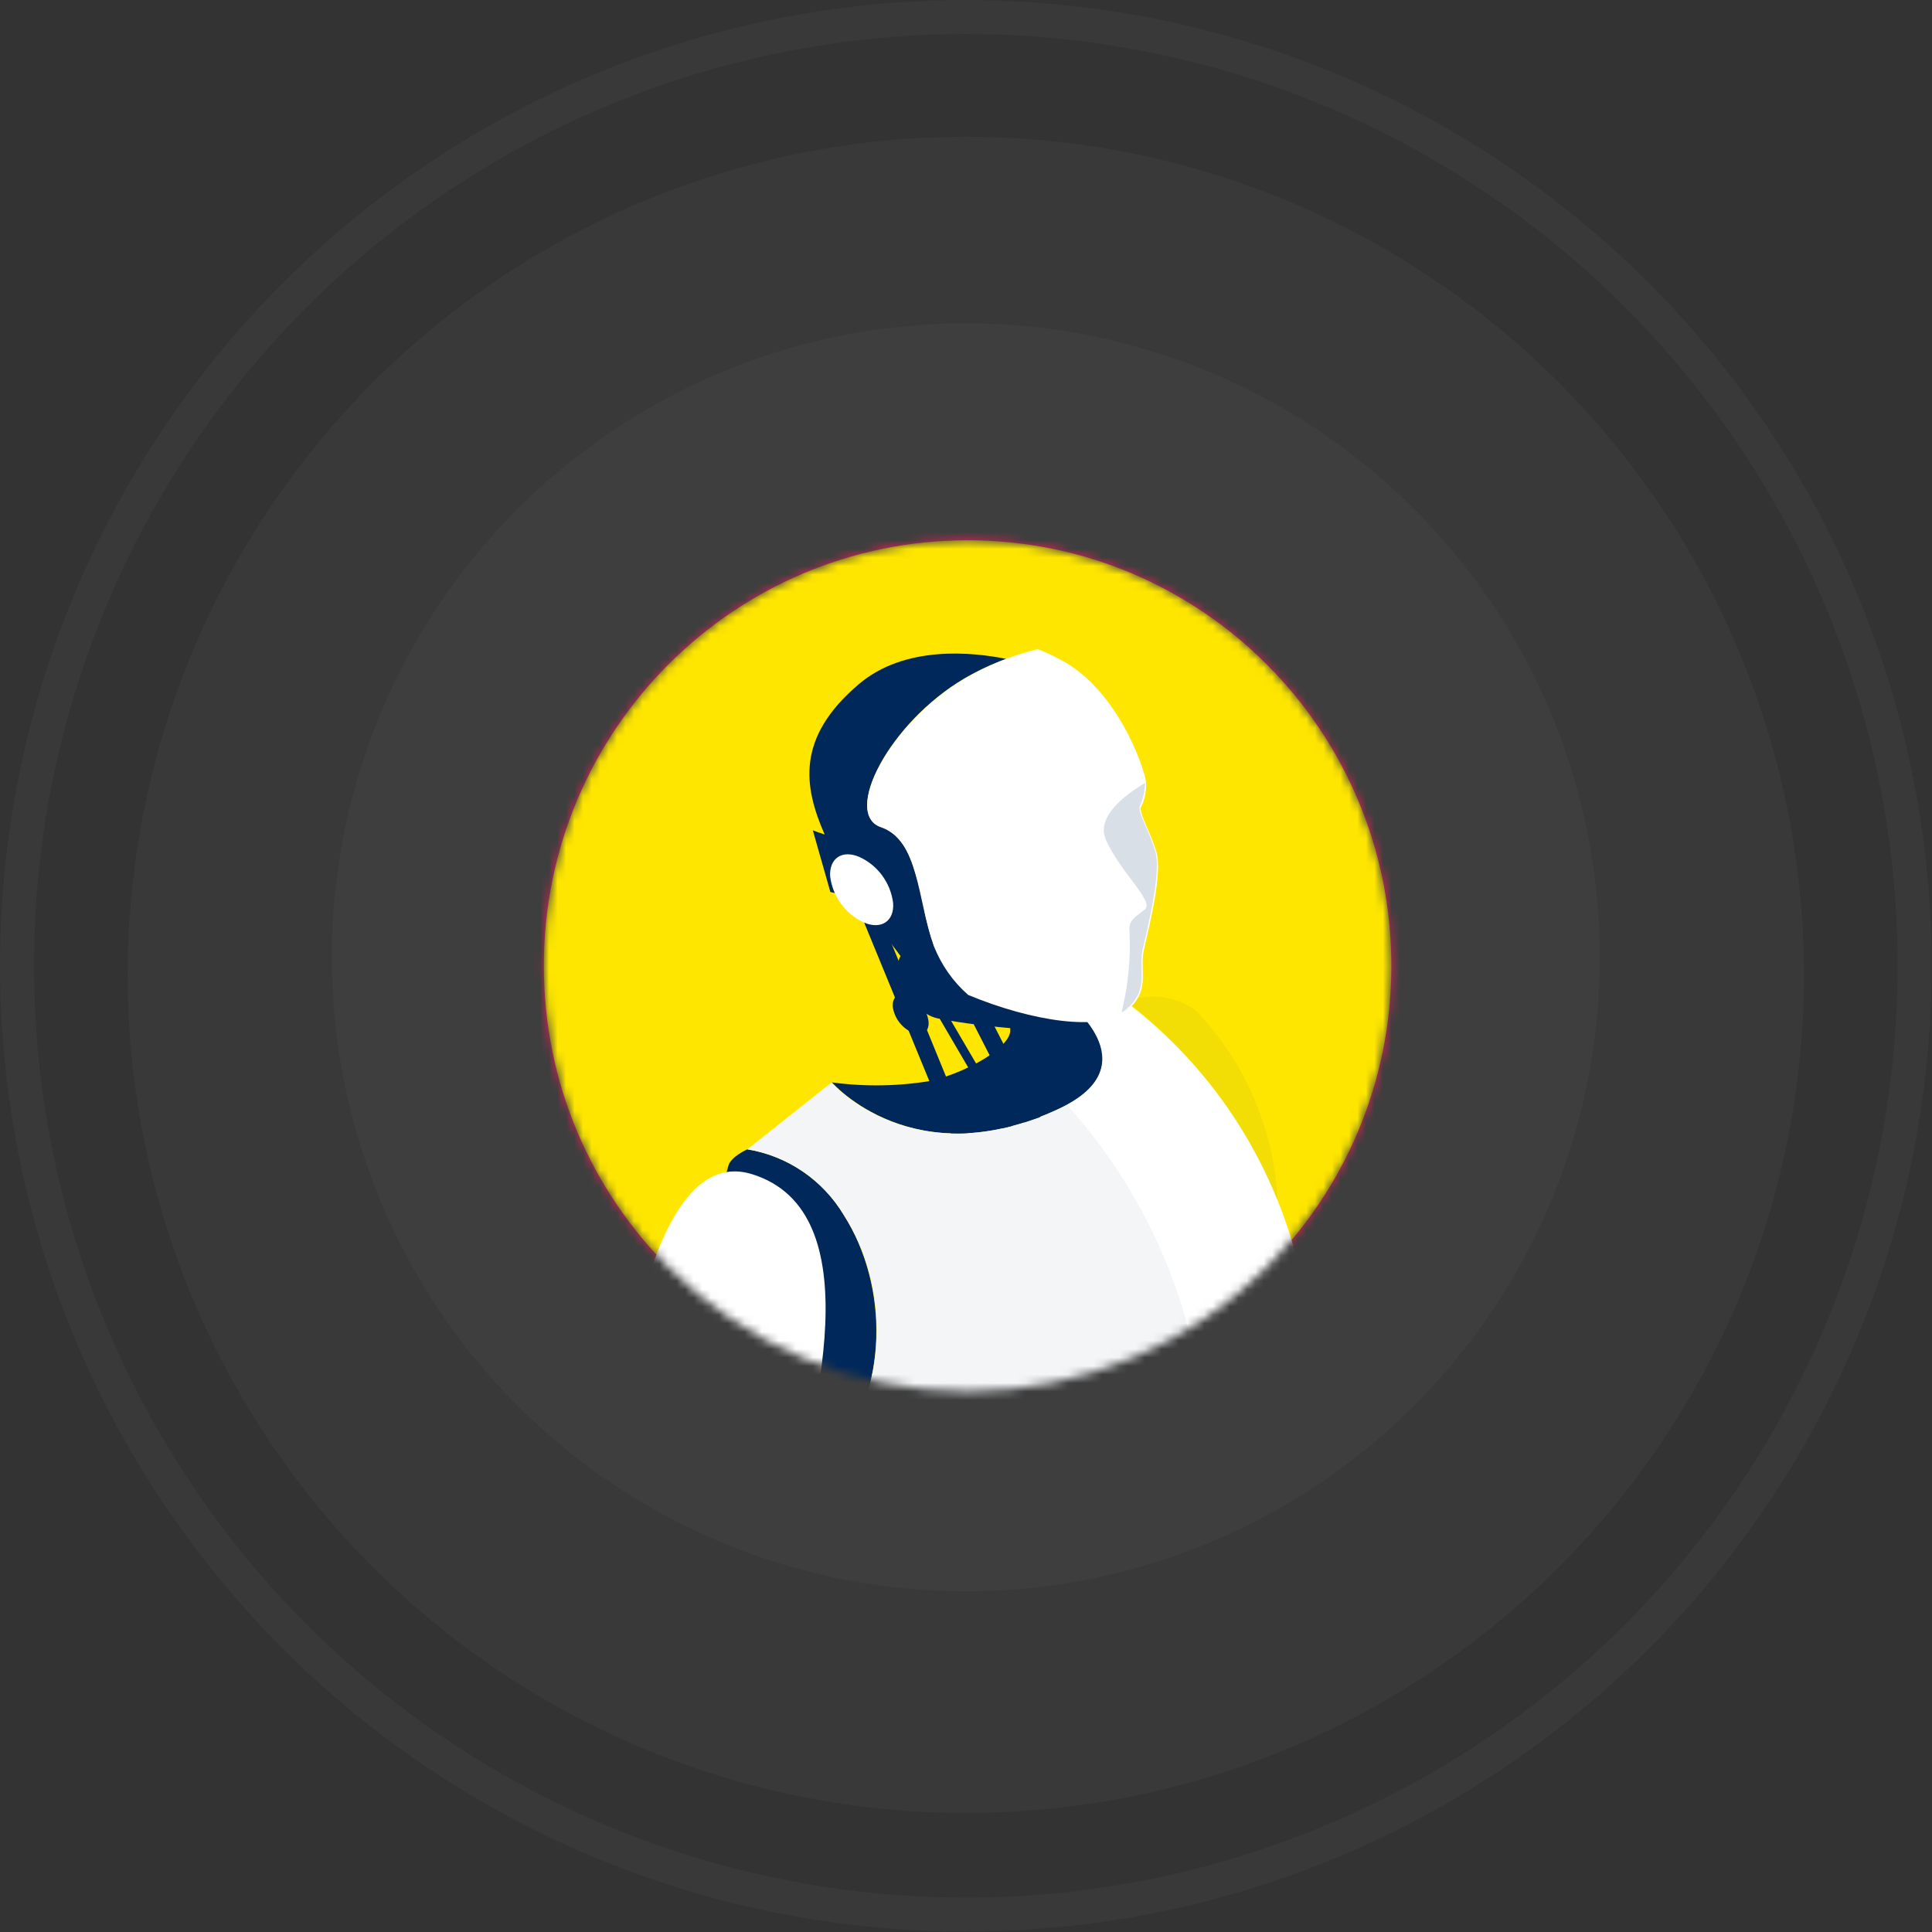 <svg  width="227" height="227" viewBox="0 0 227 227" fill="none" xmlns="http://www.w3.org/2000/svg">
  <rect x="0" y="0" width="227" height="227" fill="#333333" stroke="none"/>
  <defs>
    <style type="text/css">

      .fadeInOut {
        animation: fadeInOut 2s ease-in infinite;
        transform-origin: center center;
        transform-box: fill-box;
        animation-direction: alternate;
      }

      .fade {
        animation: fadein .8s ease-out forwards;
        transform-origin: center center;
        transform-box: fill-box;
        animation-direction: alternate;
      }

      @keyframes fadein {
        0% {
          opacity: 0;
          transform: scale(.1);
        }
        100% {
          opacity: 1;
          transform: scale(1);
        }
      }

      @keyframes fadeInOut {
        0% {
          transform: scale(0);
          opacity: 0;
        }
        50% {
          transform: scale(1);
          opacity: 1;
        }
        100% {
          transform: scale(0);
          opacity: 0;
        }
      }

      .delay-1 {
        animation-delay: 1s;
      }

      .delay-2 {
        animation-delay: 2s;
      }

      .delay-3 {
        animation-delay: 3s;
      }

    </style>

  </defs>

<g class="fade">
  <circle id="Ellipse 12" opacity="0.2" cx="113.478" cy="112.479" r="74.493" fill="rgba(255,255,255,.15)" class="fadeInOut "/>
  <circle id="Ellipse 13" opacity="0.2" cx="113.478" cy="114.538" r="98.48" fill="rgba(255,255,255,.15)" class="fadeInOut delay-1"/>
  <circle id="Ellipse 14" opacity="0.2" cx="113.478" cy="113.478" r="111.478" stroke="rgba(255,255,255,.15)" stroke-width="4" class="fadeInOut delay-2"/>
  <g id="icon--android ">
    <mask id="mask0_451_3045" style="mask-type:alpha" maskUnits="userSpaceOnUse" x="63" y="63" width="101" height="101">
      <ellipse id="Ellipse 10" rx="49.79" ry="50" transform="matrix(-1 0 0 1 113.688 113.478)" fill="#C4C4C4"/>
    </mask>
    <g mask="url(#mask0_451_3045)">
      <path id="Ellipse 11" d="M113.688 168.478C83.409 168.478 58.899 143.834 58.899 113.478C58.899 83.122 83.409 58.478 113.688 58.478C143.968 58.478 168.478 83.122 168.478 113.478C168.478 143.834 143.968 168.478 113.688 168.478Z" fill="#FEE600" stroke="#F71D57" stroke-width="10"/>
      <g id="android">
        <path id="Vector" d="M87.81 135.04C90.144 135.424 92.367 136.315 94.324 137.649C96.281 138.983 97.926 140.729 99.144 142.765C104.479 151.204 104.341 163.459 98.022 171.047C98.022 171.047 92.939 169.276 88.726 158.838C85.429 150.652 82.956 145.915 85.589 136.948C85.887 135.89 87.81 135.04 87.81 135.04Z" fill="#00285A"/>
        <path id="Vector_2" d="M124.537 130.234C107.41 138.328 97.748 127.176 97.748 127.176C101.666 127.705 105.642 127.635 109.539 126.969C114.119 125.773 118.813 122.922 118.698 120.991C118.584 119.059 122.384 117.772 122.384 117.772L125.178 117.473C125.178 117.473 135.458 125.06 124.537 130.234Z" fill="#00285A"/>
        <path id="Vector_3" d="M78.927 195.673C75.034 195.673 72.356 194.914 71.692 191.074C70.684 185.487 71.486 173.921 72.722 165.782C75.95 144.789 81.24 135.752 88.36 137.96C102.465 142.328 95.985 166.402 92.001 180.727C90.764 185.188 89.711 188.821 88.887 191.741C88.177 194.316 83.85 195.558 78.927 195.673Z" fill="white"/>
        <path id="Vector_4" d="M99.144 142.765C97.927 140.729 96.282 138.983 94.325 137.649C92.368 136.315 90.145 135.424 87.811 135.04L97.702 127.176C97.702 127.176 107.364 138.328 124.491 130.234C135.412 125.06 125.132 117.473 125.132 117.473L131.131 116.852C142.059 124.695 149.748 136.285 152.745 149.433C154.461 156.297 155.033 163.398 154.439 170.449C150.708 168.833 146.522 168.62 142.648 169.851C132.894 173.116 123.552 192.063 113.523 193.741C111.211 194.168 108.825 193.913 106.654 193.006C106.25 189.581 105.283 186.248 103.792 183.141L98 171.047C104.342 163.39 104.571 151.204 99.144 142.765Z" fill="url(#paint0_linear_451_3045)"/>
        <g id="Vector_5" style="mix-blend-mode:multiply" opacity="0.05">
          <path d="M141.983 170.127C132.481 174.036 123.368 192.109 113.569 193.741C111.256 194.168 108.87 193.913 106.7 193.006C106.295 189.581 105.328 186.248 103.838 183.141L98.045 171.047C104.364 163.39 104.502 151.204 99.167 142.765C97.949 140.729 96.304 138.983 94.347 137.649C92.39 136.315 90.167 135.424 87.833 135.04L97.701 127.176C97.701 127.176 107.364 138.328 124.49 130.234L125.338 129.797C134.309 139.696 139.921 152.199 141.365 165.506C141.709 167.115 141.869 168.656 141.983 170.127Z" fill="#00285A"/>
        </g>
      </g>
      <path id="Vector_6" opacity="0.05" d="M132.367 117.657C133.7 117.149 135.137 116.98 136.551 117.164C137.966 117.349 139.312 117.881 140.472 118.714C146.315 124.774 149.745 132.774 150.111 141.202C146.436 131.88 140.302 123.741 132.367 117.657Z" fill="#00285A"/>
      <path id="Vector_7" d="M113.73 116.829C116.91 118.176 120.238 119.141 123.644 119.703C122.859 120.213 122.023 120.637 121.148 120.968C117.772 120.778 114.409 120.402 111.074 119.841L106.861 110.437L109.906 111.517C110.773 113.55 112.079 115.364 113.73 116.829Z" fill="#00285A"/>
      <path id="Vector_8" d="M120.324 131.889L110.982 113.656C110.929 113.537 110.899 113.408 110.896 113.277C110.892 113.147 110.915 113.017 110.962 112.895C111.008 112.773 111.079 112.662 111.169 112.567C111.259 112.473 111.366 112.398 111.486 112.345C111.721 112.228 111.992 112.206 112.243 112.283C112.494 112.36 112.706 112.53 112.837 112.759L122.178 131.016C122.192 131.099 122.192 131.185 122.178 131.269C121.583 131.476 120.942 131.683 120.324 131.889Z" fill="#00285A"/>
      <path id="Vector_9" d="M117.919 132.533L104.754 110.023C104.722 109.966 104.703 109.903 104.696 109.838C104.689 109.773 104.696 109.708 104.715 109.645C104.734 109.583 104.766 109.525 104.808 109.475C104.85 109.426 104.902 109.385 104.96 109.356C105.073 109.287 105.208 109.266 105.336 109.296C105.465 109.326 105.576 109.405 105.647 109.517L118.973 132.28L117.919 132.533Z" fill="#00285A"/>
      <path id="Vector_10" d="M111.715 133.154L101.228 107.655C101.184 107.532 101.165 107.403 101.171 107.273C101.178 107.143 101.209 107.016 101.265 106.898C101.32 106.781 101.398 106.676 101.494 106.588C101.59 106.501 101.702 106.434 101.823 106.39C101.942 106.336 102.07 106.307 102.2 106.304C102.33 106.3 102.46 106.323 102.581 106.37C102.702 106.417 102.813 106.487 102.907 106.578C103.001 106.668 103.076 106.776 103.128 106.896L113.73 132.786C113.751 132.9 113.751 133.017 113.73 133.131C113.111 133.177 112.402 133.177 111.715 133.154Z" fill="#00285A"/>
      <path id="Vector_11" d="M105.486 114.024C105.634 115.188 106.076 116.296 106.769 117.242C107.462 118.187 108.384 118.939 109.448 119.427C111.508 120.278 113.042 119.266 112.905 117.128C112.741 115.965 112.29 114.863 111.595 113.919C110.899 112.976 109.98 112.221 108.921 111.724C106.86 110.828 105.326 111.862 105.486 114.024Z" fill="#00285A"/>
      <path id="Vector_12" d="M100.907 80.385C106.31 75.786 114.278 76.614 118.217 77.418C116.509 78.033 114.862 78.802 113.294 79.718C104.502 84.891 98.984 95.583 103.494 97.147C108.005 98.71 107.753 105.608 109.722 111.104C110.299 112.604 111.137 113.989 112.195 115.196L106.058 112.667C102.563 108.095 99.496 103.207 96.9 98.066C94.427 92.433 93.488 86.685 100.907 80.385Z" fill="#00285A"/>
      <path id="Vector_13" d="M106.105 99.239C107.368 101.704 108.219 104.361 108.623 107.103C103.563 106.275 97.564 104.803 97.564 104.803L95.504 97.561C98.882 98.859 102.493 99.43 106.105 99.239Z" fill="#00285A"/>
      <path id="Vector_14" d="M97.541 102.987C97.689 104.152 98.13 105.259 98.824 106.205C99.517 107.15 100.439 107.903 101.502 108.39C103.54 109.264 105.097 108.229 104.937 106.091C104.789 104.926 104.348 103.819 103.655 102.873C102.962 101.927 102.039 101.175 100.976 100.688C98.938 99.814 97.404 100.849 97.541 102.987Z" fill="white"/>
      <path id="Vector_15" d="M109.722 111.15C107.753 105.654 108.005 98.733 103.494 97.193C98.984 95.652 104.502 84.937 113.294 79.764C115.983 78.177 118.892 76.999 121.926 76.269C122.962 76.68 123.971 77.156 124.948 77.694C131.336 81.304 134.336 89.927 134.633 91.766C134.731 92.854 134.516 93.947 134.015 94.916C134.015 95.997 135.114 97.606 135.87 100.09C136.625 102.573 134.977 109.057 134.404 111.586C133.832 114.116 135.297 116.392 132.321 118.806C129.344 121.221 121.33 120.048 113.752 116.898C111.97 115.333 110.588 113.362 109.722 111.15Z" fill="white"/>
      <g id="Vector_16" style="mix-blend-mode:multiply" opacity="0.15">
        <path d="M132.71 109.425C132.573 108.114 133.374 107.77 134.519 106.85C135.664 105.93 131.68 102.55 129.94 98.687C128.681 95.859 132.504 93.215 134.519 91.996C134.519 92.975 134.3 93.942 133.878 94.824C133.878 95.905 134.977 97.515 135.733 99.998C136.488 102.481 134.84 108.965 134.267 111.494C133.695 114.024 135.16 116.3 132.184 118.714L131.772 118.967C132.551 115.85 132.868 112.635 132.71 109.425Z" fill="#00285A"/>
      </g>
      <path id="Vector_17" d="M104.891 118.277C104.985 118.937 105.245 119.561 105.645 120.092C106.046 120.623 106.574 121.043 107.18 121.313C108.325 121.795 109.195 121.313 109.104 120.025C109.013 119.362 108.755 118.733 108.354 118.197C107.954 117.662 107.423 117.239 106.814 116.967C105.669 116.484 104.822 117.059 104.891 118.277Z" fill="#00285A"/>
    </g>
  </g>

</g>
  <defs>
    <linearGradient id="paint0_linear_451_3045" x1="-12561.3" y1="4594.28" x2="-14120.9" y2="5270.84" gradientUnits="userSpaceOnUse">
      <stop stop-color="white"/>
      <stop offset="1" stop-color="#ACB8BF"/>
    </linearGradient>
  </defs>

</svg>
